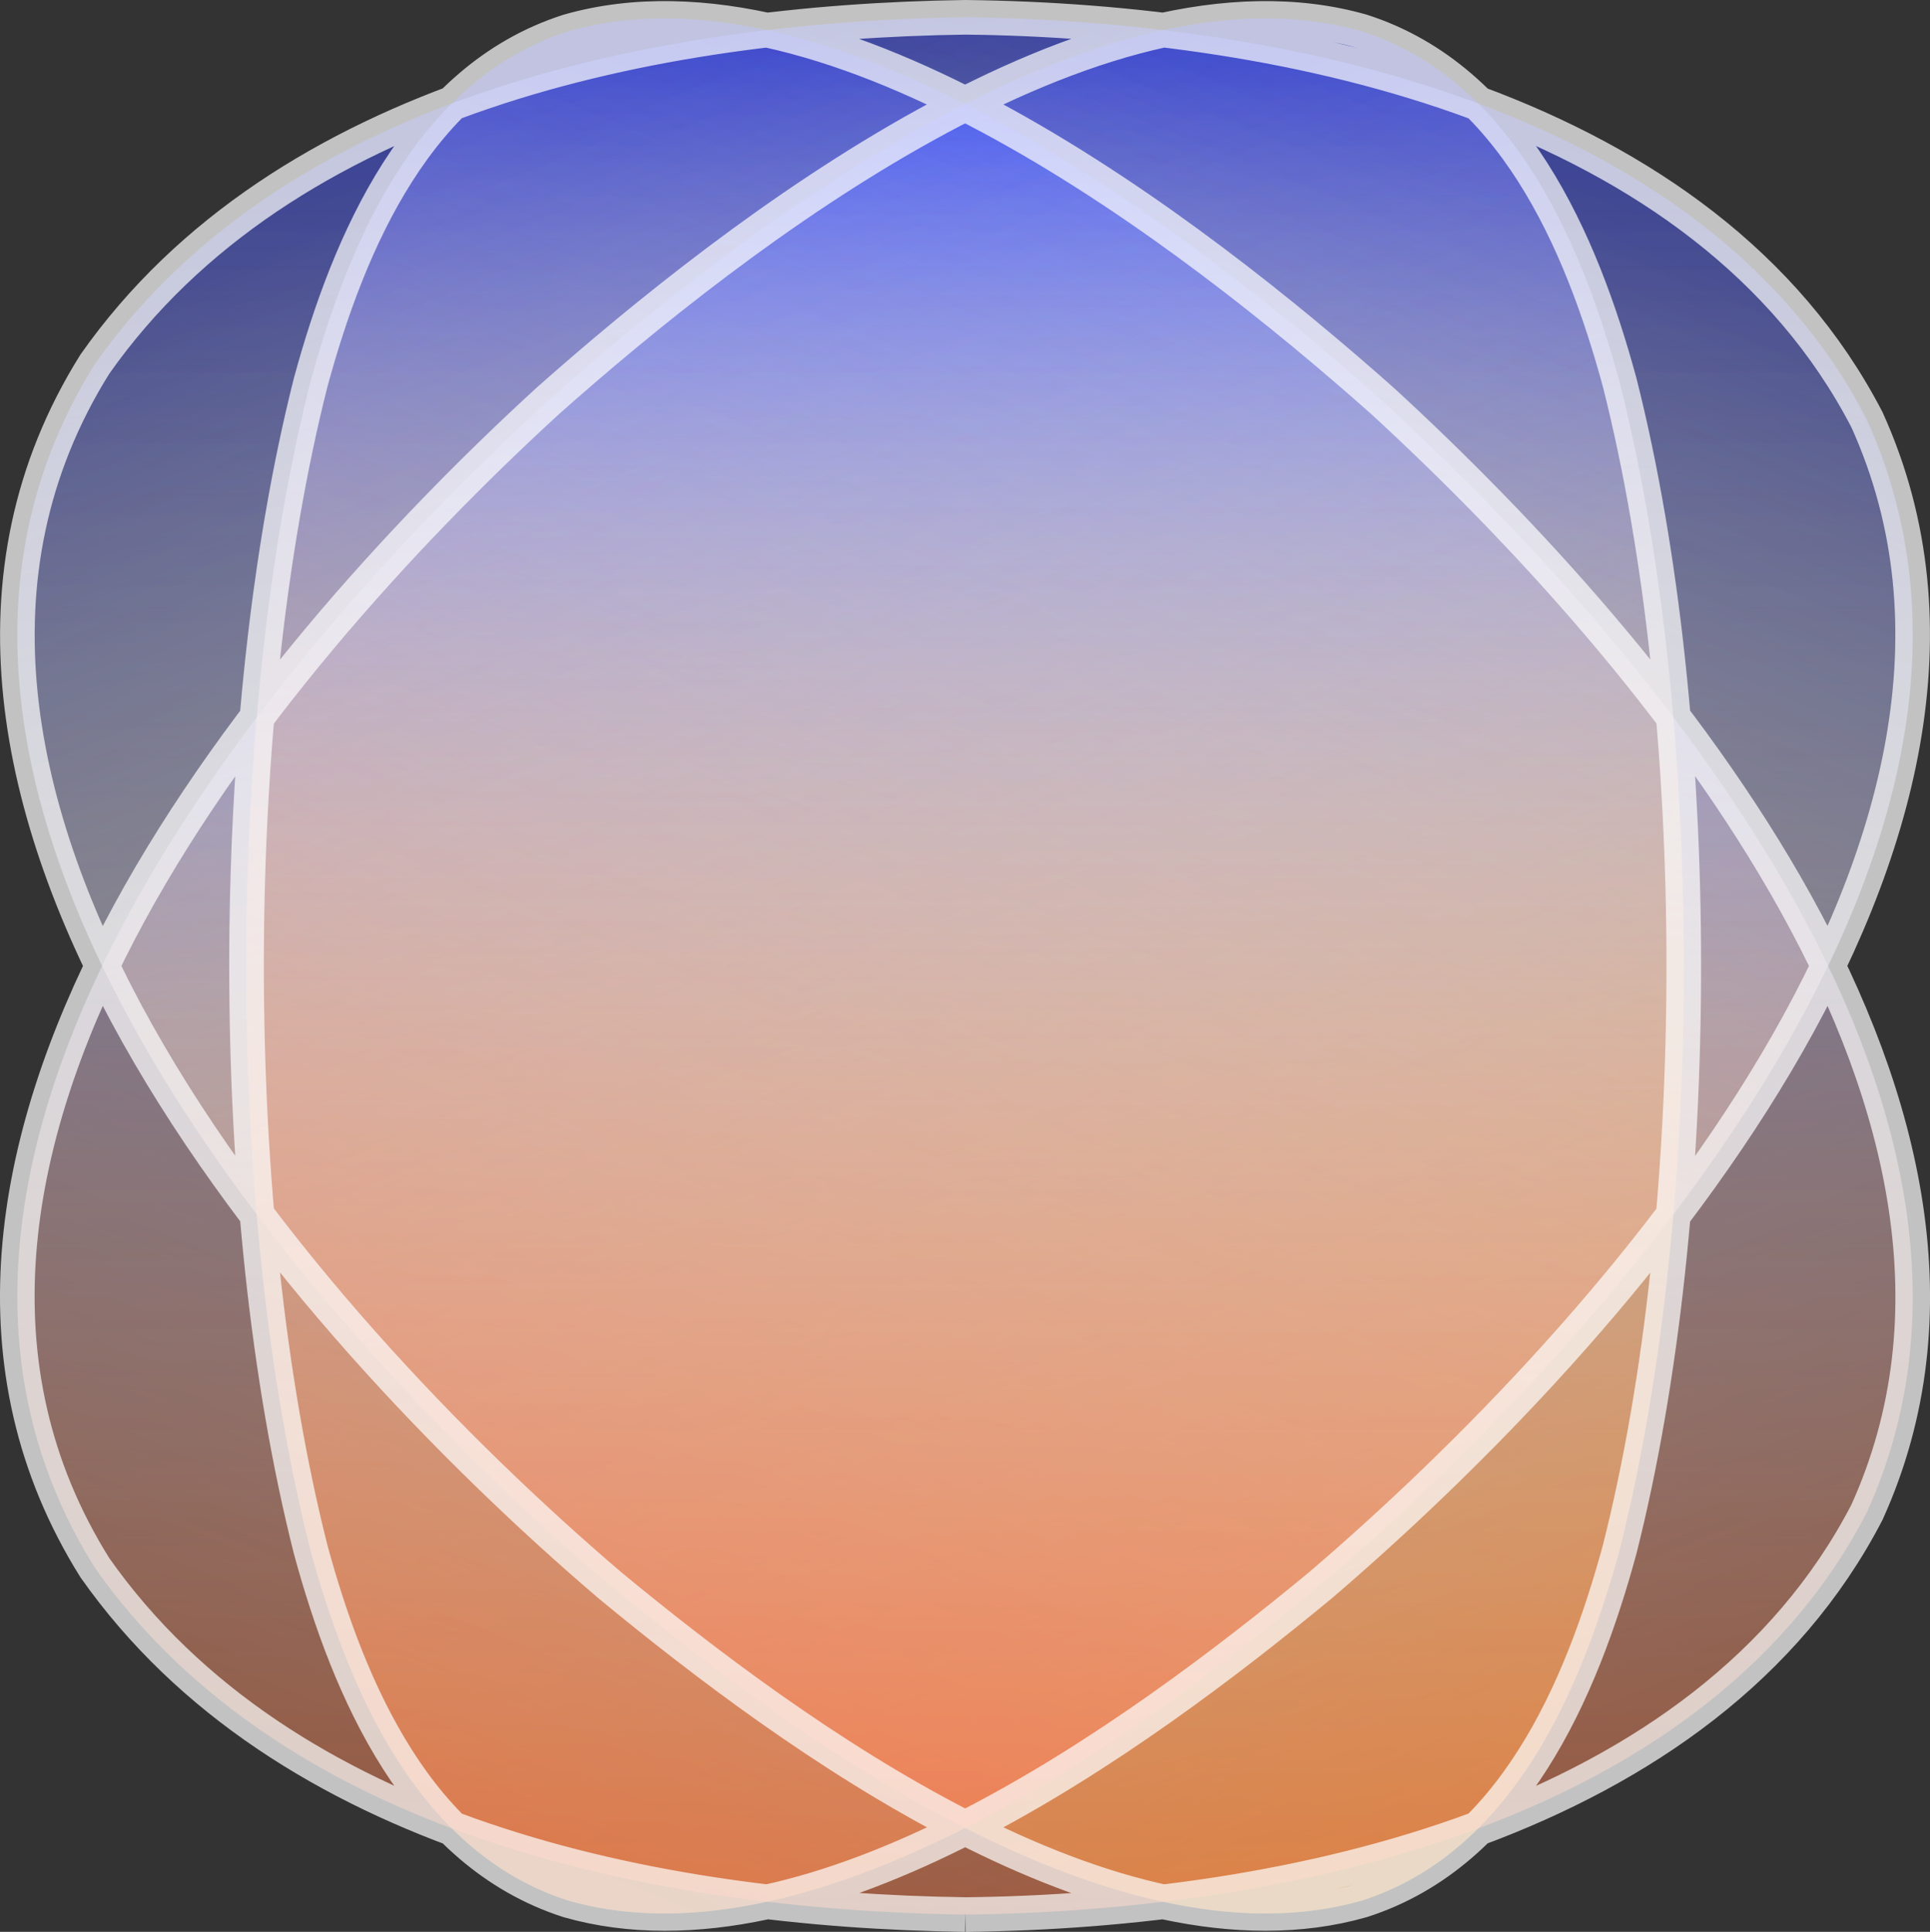 <svg xmlns="http://www.w3.org/2000/svg" xmlns:xlink="http://www.w3.org/1999/xlink" viewBox="0 0 1561.24 1563"><rect x="0" y="0" width="1561.24" height="1563" fill="#333333" stroke="none"/><defs><style>.cls-1{isolation:isolate;}.cls-2{fill:url(#未命名的渐变_70);}.cls-14,.cls-3{fill:none;}.cls-4{fill:url(#未命名的渐变_69);}.cls-5{fill:url(#未命名的渐变_68);}.cls-6{fill:url(#未命名的渐变_68-2);}.cls-7{fill:url(#未命名的渐变_66);}.cls-8{fill:url(#未命名的渐变_6);}.cls-9{fill:url(#未命名的渐变_5);}.cls-10{fill:url(#未命名的渐变_4);}.cls-11{fill:url(#未命名的渐变_3);}.cls-12{mix-blend-mode:multiply;}.cls-13{fill:url(#未命名的渐变_9);}.cls-14{stroke:#fff;stroke-miterlimit:10;stroke-opacity:0.7;stroke-width:28px;mix-blend-mode:overlay;}</style><linearGradient id="未命名的渐变_70" x1="780.64" y1="1483.24" x2="780.64" y2="18.37" gradientTransform="translate(0 -4.37)" gradientUnits="userSpaceOnUse"><stop offset="0" stop-color="#fff" stop-opacity="0"/><stop offset="1" stop-color="#2a3cff" stop-opacity="0.5"/></linearGradient><linearGradient id="未命名的渐变_69" x1="780.62" y1="1553.37" x2="780.62" y2="88.44" gradientTransform="translate(0 -4.37)" gradientUnits="userSpaceOnUse"><stop offset="0" stop-color="#fff" stop-opacity="0"/><stop offset="0.97" stop-color="#002ee9" stop-opacity="0.5"/></linearGradient><linearGradient id="未命名的渐变_68" x1="506.48" y1="1501.2" x2="1079.67" y2="70.35" xlink:href="#未命名的渐变_70"/><linearGradient id="未命名的渐变_68-2" x1="470.55" y1="1501.2" x2="1043.74" y2="70.35" gradientTransform="matrix(-1, 0, 0, 1, 1525.32, -4.37)" xlink:href="#未命名的渐变_70"/><linearGradient id="未命名的渐变_66" x1="780.62" y1="-479.43" x2="780.62" y2="-1944.36" gradientTransform="matrix(1, 0, 0, -1, 0, -465.43)" gradientUnits="userSpaceOnUse"><stop offset="0" stop-color="#fff" stop-opacity="0"/><stop offset="1" stop-color="#1b1464" stop-opacity="0.5"/></linearGradient><linearGradient id="未命名的渐变_6" x1="468.12" y1="-525.24" x2="1061.53" y2="-2007.59" gradientTransform="translate(1525.32 -465.43) rotate(180)" gradientUnits="userSpaceOnUse"><stop offset="0" stop-color="#fff" stop-opacity="0"/><stop offset="1" stop-color="#abff4a" stop-opacity="0.5"/></linearGradient><linearGradient id="未命名的渐变_5" x1="-3535.95" y1="-525.24" x2="-2942.55" y2="-2007.59" gradientTransform="matrix(1, 0, 0, -1, 4040, -465.43)" gradientUnits="userSpaceOnUse"><stop offset="0" stop-color="#fff" stop-opacity="0"/><stop offset="1" stop-color="#abff4a" stop-opacity="0.5"/></linearGradient><linearGradient id="未命名的渐变_4" x1="512.96" y1="-553.82" x2="1093.83" y2="-1981.58" gradientTransform="matrix(1, 0, 0, -1, 0, -465.43)" gradientUnits="userSpaceOnUse"><stop offset="0" stop-color="#fff" stop-opacity="0"/><stop offset="1" stop-color="#ff6a3f" stop-opacity="0.5"/></linearGradient><linearGradient id="未命名的渐变_3" x1="473.26" y1="-555.42" x2="1069.47" y2="-1980.65" gradientTransform="translate(1525.32 -465.43) rotate(180)" gradientUnits="userSpaceOnUse"><stop offset="0" stop-color="#fff" stop-opacity="0"/><stop offset="1" stop-color="#ff4a4f" stop-opacity="0.5"/></linearGradient><linearGradient id="未命名的渐变_9" x1="780.64" y1="-549.56" x2="780.64" y2="-2014.43" gradientTransform="matrix(1, 0, 0, -1, 0, -465.43)" gradientUnits="userSpaceOnUse"><stop offset="0" stop-color="#fff" stop-opacity="0"/><stop offset="1" stop-color="#ff7d4a" stop-opacity="0.5"/></linearGradient></defs><g class="cls-1"><g id="图层_2" data-name="图层 2"><g id="图层_1-2" data-name="图层 1"><path class="cls-2" d="M1478.9,781.49c-33.45,69.8-77,137.72-125.33,201.62-89.43,118.15-195.54,222.57-285.68,299.7-74.58,61.59-177.63,140.39-287.13,196.06-109.51-55.67-212.55-134.48-287.13-196.06-89.71-76.56-196-181.29-285.7-299.86-48.31-63.87-91.81-131.76-125.3-201.42C4.69,619.42-19.06,447.7,76.76,294.6c70.94-100.93,174-167.9,289.09-211,81.23-30.44,168.45-49,254.63-59.24A1544.69,1544.69,0,0,1,780.76,14,1482.62,1482.62,0,0,1,941.13,24.33c85.64,10.31,173.22,29,254.65,59.39,132.84,49.54,249.34,130.1,314.46,255.84C1574.82,482,1548.73,635.84,1478.9,781.49Z"/><path class="cls-3" d="M82.63,781.53c-77.52,161-102.2,332.91-5.87,486.87,70.94,100.92,174,167.89,289.12,211,81.27,30.47,168.55,49,254.78,59.26A1543.76,1543.76,0,0,0,780.76,1549a1482.9,1482.9,0,0,0,160.12-10.31c85.75-10.3,173.43-29,254.95-59.43,132.82-49.54,249.3-130.09,314.41-255.83,64.89-143.42,38.12-297.28-31.34-441.94"/><path class="cls-3" d="M365.85,83.58c26-25.95,57-46.43,94-58.28,50.29-14.4,104.73-13.11,160.58-1"/><path class="cls-3" d="M207.93,983c8.33,96.91,22.8,189.34,43.41,270.74,21.48,79,55.2,166.59,114.54,225.73,26,25.94,57,46.41,94,58.28,50.69,14.45,105.21,13.08,160.76,1,53.23-11.58,107.41-33,160.1-59.81,52.69,26.8,106.88,48.23,160.12,59.82,55.54,12.1,110.05,13.47,160.74-1,37.12-11.88,68.14-32.41,94.21-58.44,59.23-59.14,92.88-146.65,114.35-225.57,20.6-81.37,35.06-173.75,43.39-270.58"/><path class="cls-3" d="M941.13,24.33c55.79-12.12,110.19-13.39,160.49,1,37.09,11.89,68.1,32.42,94.16,58.42"/><path class="cls-4" d="M1510.24,1223.43c-65.11,125.74-181.59,206.29-314.41,255.83-81.52,30.41-169.2,49.13-254.95,59.43A1482.9,1482.9,0,0,1,780.76,1549a1543.76,1543.76,0,0,1-160.1-10.32c-86.23-10.22-173.51-28.79-254.78-59.26-115.11-43.13-218.18-110.1-289.12-211-96.33-154-71.65-325.83,5.87-486.87,33.66-69.91,77.27-137.78,125.28-201.26,74.82-99,160.3-187.25,235.31-256,83.42-74.07,207.29-174.19,337.52-240.23C911,150.14,1035,250.31,1118.29,324.3c75.27,69.14,160.64,157.18,235.31,255.8,48.06,63.49,91.68,131.36,125.3,201.39C1548.36,926.15,1575.13,1080,1510.24,1223.43Z"/><path class="cls-3" d="M1353.6,580.1c-8.33-96.92-22.81-189.38-43.42-270.79-21.47-79-55.15-166.46-114.4-225.59-26.06-26-57.07-46.53-94.16-58.42-50.3-14.36-104.7-13.09-160.49-1-53,11.5-107.22,32.78-160.39,59.74C727.6,57.13,673.4,35.85,620.48,24.34c-55.85-12.15-110.29-13.44-160.58,1-37,11.85-68,32.33-94,58.28-59.33,59.14-93,146.74-114.52,225.73-20.62,81.48-35.1,174-43.42,271"/><path class="cls-3" d="M365.88,1479.42c26,25.94,57,46.41,94,58.28,50.69,14.45,105.21,13.08,160.76,1"/><path class="cls-3" d="M1478.9,781.49c69.83-145.65,95.92-299.46,31.34-441.93-65.12-125.74-181.62-206.3-314.46-255.84-81.43-30.37-169-49.08-254.65-59.39A1482.62,1482.62,0,0,0,780.76,14,1544.69,1544.69,0,0,0,620.48,24.34c-86.18,10.24-173.4,28.8-254.63,59.24C250.75,126.7,147.7,193.67,76.76,294.6-19.06,447.7,4.69,619.42,82.63,781.53"/><path class="cls-3" d="M940.88,1538.69c55.54,12.1,110.05,13.47,160.74-1,37.12-11.88,68.14-32.41,94.21-58.44"/><path class="cls-5" d="M1353.57,983.11c-8.33,96.83-22.79,189.21-43.39,270.58-21.47,78.92-55.12,166.43-114.35,225.57-81.52,30.41-169.2,49.13-254.95,59.43A1482.9,1482.9,0,0,1,780.76,1549a1543.76,1543.76,0,0,1-160.1-10.32c-86.23-10.22-173.51-28.79-254.78-59.26-115.11-43.13-218.18-110.1-289.12-211-96.33-154-71.65-325.83,5.87-486.87,33.66-69.91,77.27-137.78,125.28-201.26,74.82-99,160.3-187.25,235.31-256,83.42-74.07,207.29-174.19,337.52-240.23,53.17-27,107.41-48.24,160.39-59.74,55.79-12.12,110.19-13.39,160.49,1,37.09,11.89,68.1,32.42,94.16,58.42,59.25,59.13,92.93,146.62,114.4,225.59,20.61,81.41,35.09,173.87,43.42,270.79A2394.49,2394.49,0,0,1,1353.57,983.11Z"/><path class="cls-3" d="M940.88,1538.69c55.54,12.1,110.05,13.47,160.74-1,37.12-11.88,68.14-32.41,94.21-58.44,132.82-49.54,249.3-130.09,314.41-255.83,64.89-143.42,38.12-297.28-31.34-441.94-33.62-70-77.24-137.9-125.3-201.39"/><path class="cls-3" d="M780.74,84.07C727.6,57.13,673.4,35.85,620.48,24.34c-55.85-12.15-110.29-13.44-160.58,1-37,11.85-68,32.33-94,58.28-59.33,59.14-93,146.74-114.52,225.73-20.62,81.48-35.1,174-43.42,271"/><path class="cls-3" d="M365.88,1479.42c26,25.94,57,46.41,94,58.28,50.69,14.45,105.21,13.08,160.76,1"/><path class="cls-3" d="M1353.57,983.11c48.38-63.9,91.88-131.82,125.33-201.62,69.83-145.65,95.92-299.46,31.34-441.93-65.12-125.74-181.62-206.3-314.46-255.84"/><path class="cls-3" d="M941.13,24.33A1482.62,1482.62,0,0,0,780.76,14,1544.69,1544.69,0,0,0,620.48,24.34c-86.18,10.24-173.4,28.8-254.63,59.24C250.75,126.7,147.7,193.67,76.76,294.6-19.06,447.7,4.69,619.42,82.63,781.53"/><path class="cls-6" d="M207.68,983.11c8.33,96.83,22.79,189.21,43.39,270.58,21.47,78.92,55.12,166.43,114.35,225.57,81.52,30.41,169.2,49.13,255,59.43A1482.9,1482.9,0,0,0,780.49,1549a1543.76,1543.76,0,0,0,160.1-10.32c86.23-10.22,173.51-28.79,254.78-59.26,115.11-43.13,218.18-110.1,289.12-211,96.33-154,71.65-325.83-5.87-486.87-33.66-69.91-77.27-137.78-125.28-201.26-74.82-99-160.3-187.25-235.31-256-83.42-74.07-207.29-174.19-337.52-240.23-53.17-27-107.41-48.24-160.39-59.74-55.79-12.12-110.19-13.39-160.49,1-37.09,11.89-68.1,32.42-94.16,58.42-59.25,59.13-92.93,146.62-114.4,225.59C230.46,390.72,216,483.18,207.65,580.1A2394.49,2394.49,0,0,0,207.68,983.11Z"/><path class="cls-3" d="M620.37,1538.69c-55.54,12.1-110,13.47-160.74-1-37.12-11.88-68.14-32.41-94.21-58.44C232.6,1429.72,116.12,1349.17,51,1223.43-13.88,1080,12.89,926.15,82.35,781.49c33.62-70,77.24-137.9,125.3-201.39"/><path class="cls-3" d="M780.51,84.07c53.14-26.94,107.34-48.22,160.26-59.73,55.85-12.15,110.29-13.44,160.58,1,37.05,11.85,68,32.33,94.05,58.28,59.33,59.14,93,146.74,114.52,225.73,20.62,81.48,35.1,174,43.42,271"/><path class="cls-3" d="M1195.37,1479.42c-26,25.94-57,46.41-94,58.28-50.69,14.45-105.21,13.08-160.76,1"/><path class="cls-3" d="M207.68,983.11C159.3,919.21,115.8,851.29,82.35,781.49,12.52,635.84-13.57,482,51,339.56c65.12-125.74,181.62-206.3,314.46-255.84"/><path class="cls-3" d="M620.12,24.33A1482.62,1482.62,0,0,1,780.49,14,1544.69,1544.69,0,0,1,940.77,24.34c86.18,10.24,173.4,28.8,254.63,59.24,115.1,43.12,218.15,110.09,289.09,211,95.82,153.1,72.07,324.82-5.87,486.93"/><path class="cls-7" d="M1510.24,339.57c-65.11-125.74-181.59-206.29-314.41-255.83-81.52-30.41-169.2-49.13-254.95-59.43A1482.9,1482.9,0,0,0,780.76,14a1543.76,1543.76,0,0,0-160.1,10.32C534.43,34.54,447.15,53.11,365.88,83.58c-115.11,43.13-218.18,110.1-289.12,211-96.33,154-71.65,325.83,5.87,486.87,33.66,69.91,77.27,137.78,125.28,201.26,74.82,99,160.3,187.25,235.31,256,83.42,74.07,207.29,174.19,337.52,240.23C911,1412.86,1035,1312.69,1118.29,1238.7c75.27-69.14,160.64-157.18,235.31-255.8,48.06-63.49,91.68-131.36,125.3-201.39C1548.36,636.85,1575.13,483,1510.24,339.57Z"/><path class="cls-3" d="M1353.6,982.9c-8.33,96.92-22.81,189.38-43.42,270.79-21.47,79-55.15,166.46-114.4,225.59-26.06,26-57.07,46.53-94.16,58.42-50.3,14.36-104.7,13.09-160.49,1-53-11.5-107.22-32.78-160.39-59.74-53.14,26.94-107.34,48.22-160.26,59.73-55.85,12.15-110.29,13.44-160.58-1-37-11.85-68-32.33-94-58.28-59.33-59.14-93-146.74-114.52-225.73-20.62-81.48-35.1-174-43.42-271"/><path class="cls-3" d="M365.88,83.58c26-25.94,57-46.41,94-58.28,50.69-14.45,105.21-13.08,160.76-1"/><path class="cls-3" d="M1478.9,781.51c69.83,145.65,95.92,299.46,31.34,441.93-65.12,125.74-181.62,206.3-314.46,255.84-81.43,30.37-169,49.08-254.65,59.39A1482.62,1482.62,0,0,1,780.76,1549a1544.69,1544.69,0,0,1-160.28-10.34c-86.18-10.24-173.4-28.8-254.63-59.24-115.1-43.12-218.15-110.09-289.09-211-95.82-153.1-72.07-324.82,5.87-486.93"/><path class="cls-3" d="M940.88,24.31c55.54-12.1,110.05-13.47,160.74,1,37.12,11.88,68.14,32.41,94.21,58.44"/><path class="cls-8" d="M207.68,579.89c8.33-96.83,22.79-189.21,43.39-270.58,21.47-78.92,55.12-166.43,114.35-225.57,81.52-30.41,169.2-49.13,255-59.43A1482.9,1482.9,0,0,1,780.49,14a1543.76,1543.76,0,0,1,160.1,10.32c86.23,10.22,173.51,28.79,254.78,59.26,115.11,43.13,218.18,110.1,289.12,211,96.33,154,71.65,325.83-5.87,486.87-33.66,69.91-77.27,137.78-125.28,201.26-74.82,99-160.3,187.25-235.31,256-83.42,74.07-207.29,174.19-337.52,240.23-53.17,27-107.41,48.24-160.39,59.74-55.79,12.12-110.19,13.39-160.49-1-37.09-11.89-68.1-32.42-94.16-58.42-59.25-59.13-92.93-146.62-114.4-225.59-20.61-81.41-35.09-173.87-43.42-270.79A2394.49,2394.49,0,0,1,207.68,579.89Z"/><path class="cls-3" d="M620.37,24.31c-55.54-12.1-110-13.47-160.74,1-37.12,11.88-68.14,32.41-94.21,58.44C232.6,133.28,116.12,213.83,51,339.57-13.88,483,12.89,636.85,82.35,781.51c33.62,70,77.24,137.9,125.3,201.39"/><path class="cls-3" d="M780.51,1478.93c53.14,26.94,107.34,48.22,160.26,59.73,55.85,12.15,110.29,13.44,160.58-1,37.05-11.85,68-32.33,94.05-58.28,59.33-59.14,93-146.74,114.52-225.73,20.62-81.48,35.1-174,43.42-271"/><path class="cls-3" d="M1195.37,83.58c-26-25.94-57-46.41-94-58.28-50.69-14.45-105.21-13.08-160.76-1"/><path class="cls-3" d="M207.68,579.89C159.3,643.79,115.8,711.71,82.35,781.51,12.52,927.16-13.57,1081,51,1223.44c65.12,125.74,181.62,206.3,314.46,255.84"/><path class="cls-3" d="M620.12,1538.67A1482.62,1482.62,0,0,0,780.49,1549a1544.69,1544.69,0,0,0,160.28-10.34c86.18-10.24,173.4-28.8,254.63-59.24,115.1-43.12,218.15-110.09,289.09-211,95.82-153.1,72.07-324.82-5.87-486.93"/><path class="cls-9" d="M1353.57,579.89c-8.33-96.83-22.79-189.21-43.39-270.58-21.47-78.92-55.12-166.43-114.35-225.57-81.52-30.41-169.2-49.13-254.95-59.43A1482.9,1482.9,0,0,0,780.76,14a1543.76,1543.76,0,0,0-160.1,10.32C534.43,34.54,447.15,53.11,365.88,83.58c-115.11,43.13-218.18,110.1-289.12,211-96.33,154-71.65,325.83,5.87,486.87,33.66,69.91,77.27,137.78,125.28,201.26,74.82,99,160.3,187.25,235.31,256,83.42,74.07,207.29,174.19,337.52,240.23,53.17,27,107.41,48.24,160.39,59.74,55.79,12.12,110.19,13.39,160.49-1,37.09-11.89,68.1-32.42,94.16-58.42,59.25-59.13,92.93-146.62,114.4-225.59,20.61-81.41,35.09-173.87,43.42-270.79A2394.49,2394.49,0,0,0,1353.57,579.89Z"/><path class="cls-3" d="M940.88,24.31c55.54-12.1,110.05-13.47,160.74,1,37.12,11.88,68.14,32.41,94.21,58.44,132.82,49.54,249.3,130.09,314.41,255.83,64.89,143.42,38.12,297.28-31.34,441.94-33.62,70-77.24,137.9-125.3,201.39"/><path class="cls-3" d="M780.74,1478.93c-53.14,26.94-107.34,48.22-160.26,59.73-55.85,12.15-110.29,13.44-160.58-1-37-11.85-68-32.33-94-58.28-59.33-59.14-93-146.74-114.52-225.73-20.62-81.48-35.1-174-43.42-271"/><path class="cls-3" d="M365.88,83.58c26-25.94,57-46.41,94-58.28,50.69-14.45,105.21-13.08,160.76-1"/><path class="cls-3" d="M1353.57,579.89c48.38,63.9,91.88,131.82,125.33,201.62,69.83,145.65,95.92,299.46,31.34,441.93-65.12,125.74-181.62,206.3-314.46,255.84"/><path class="cls-3" d="M941.13,1538.67A1482.62,1482.62,0,0,1,780.76,1549a1544.69,1544.69,0,0,1-160.28-10.34c-86.18-10.24-173.4-28.8-254.63-59.24-115.1-43.12-218.15-110.09-289.09-211-95.82-153.1-72.07-324.82,5.87-486.93"/><path class="cls-10" d="M1353.57,579.89c-8.33-96.83-22.79-189.21-43.39-270.58-21.47-78.92-55.12-166.43-114.35-225.57-81.52-30.41-169.2-49.13-254.95-59.43A1482.9,1482.9,0,0,0,780.76,14a1543.76,1543.76,0,0,0-160.1,10.32C534.43,34.54,447.15,53.11,365.88,83.58c-115.11,43.13-218.18,110.1-289.12,211-96.33,154-71.65,325.83,5.87,486.87,33.66,69.91,77.27,137.78,125.28,201.26,74.82,99,160.3,187.25,235.31,256,83.42,74.07,207.29,174.19,337.52,240.23,53.17,27,107.41,48.24,160.39,59.74,55.79,12.12,110.19,13.39,160.49-1,37.09-11.89,68.1-32.42,94.16-58.42,59.25-59.13,92.93-146.62,114.4-225.59,20.61-81.41,35.09-173.87,43.42-270.79A2394.49,2394.49,0,0,0,1353.57,579.89Z"/><path class="cls-3" d="M940.88,24.31c55.54-12.1,110.05-13.47,160.74,1,37.12,11.88,68.14,32.41,94.21,58.44,132.82,49.54,249.3,130.09,314.41,255.83,64.89,143.42,38.12,297.28-31.34,441.94-33.62,70-77.24,137.9-125.3,201.39"/><path class="cls-3" d="M780.74,1478.93c-53.14,26.94-107.34,48.22-160.26,59.73-55.85,12.15-110.29,13.44-160.58-1-37-11.85-68-32.33-94-58.28-59.33-59.14-93-146.74-114.52-225.73-20.62-81.48-35.1-174-43.42-271"/><path class="cls-3" d="M365.88,83.58c26-25.94,57-46.41,94-58.28,50.69-14.45,105.21-13.08,160.76-1"/><path class="cls-3" d="M1353.57,579.89c48.38,63.9,91.88,131.82,125.33,201.62,69.83,145.65,95.92,299.46,31.34,441.93-65.12,125.74-181.62,206.3-314.46,255.84"/><path class="cls-3" d="M941.13,1538.67A1482.62,1482.62,0,0,1,780.76,1549a1544.69,1544.69,0,0,1-160.28-10.34c-86.18-10.24-173.4-28.8-254.63-59.24-115.1-43.12-218.15-110.09-289.09-211-95.82-153.1-72.07-324.82,5.87-486.93"/><path class="cls-11" d="M207.68,579.89c8.33-96.83,22.79-189.21,43.39-270.58,21.47-78.92,55.12-166.43,114.35-225.57,81.52-30.41,169.2-49.13,255-59.43A1482.9,1482.9,0,0,1,780.49,14a1543.76,1543.76,0,0,1,160.1,10.32c86.23,10.22,173.51,28.79,254.78,59.26,115.11,43.13,218.18,110.1,289.12,211,96.33,154,71.65,325.83-5.87,486.87-33.66,69.91-77.27,137.78-125.28,201.26-74.82,99-160.3,187.25-235.31,256-83.42,74.07-207.29,174.19-337.52,240.23-53.17,27-107.41,48.24-160.39,59.74-55.79,12.12-110.19,13.39-160.49-1-37.09-11.89-68.1-32.42-94.16-58.42-59.25-59.13-92.93-146.62-114.4-225.59-20.61-81.41-35.09-173.87-43.42-270.79A2394.49,2394.49,0,0,1,207.68,579.89Z"/><path class="cls-3" d="M620.37,24.31c-55.54-12.1-110-13.47-160.74,1-37.12,11.88-68.14,32.41-94.21,58.44C232.6,133.28,116.12,213.83,51,339.57-13.88,483,12.89,636.85,82.35,781.51c33.62,70,77.24,137.9,125.3,201.39"/><path class="cls-3" d="M780.51,1478.93c53.14,26.94,107.34,48.22,160.26,59.73,55.85,12.15,110.29,13.44,160.58-1,37.05-11.85,68-32.33,94.05-58.28,59.33-59.14,93-146.74,114.52-225.73,20.62-81.48,35.1-174,43.42-271"/><path class="cls-3" d="M1195.37,83.58c-26-25.94-57-46.41-94-58.28-50.69-14.45-105.21-13.08-160.76-1"/><path class="cls-3" d="M207.68,579.89C159.3,643.79,115.8,711.71,82.35,781.51,12.52,927.16-13.57,1081,51,1223.44c65.12,125.74,181.62,206.3,314.46,255.84"/><path class="cls-3" d="M620.12,1538.67A1482.62,1482.62,0,0,0,780.49,1549a1544.69,1544.69,0,0,0,160.28-10.34c86.18-10.24,173.4-28.8,254.63-59.24,115.1-43.12,218.15-110.09,289.09-211,95.82-153.1,72.07-324.82-5.87-486.93"/><g class="cls-12"><path class="cls-13" d="M1478.9,781.51c-33.45-69.8-77-137.72-125.33-201.62-89.43-118.15-195.54-222.57-285.68-299.7C993.31,218.6,890.26,139.8,780.76,84.13,671.25,139.8,568.21,218.61,493.63,280.19c-89.71,76.56-196,181.29-285.7,299.86-48.31,63.87-91.81,131.76-125.3,201.42C4.69,943.58-19.06,1115.3,76.76,1268.4c70.94,100.93,174,167.9,289.09,211,81.23,30.44,168.45,49,254.63,59.24A1544.69,1544.69,0,0,0,780.76,1549a1482.62,1482.62,0,0,0,160.37-10.33c85.64-10.31,173.22-29,254.65-59.39,132.84-49.54,249.34-130.1,314.46-255.84C1574.82,1081,1548.73,927.16,1478.9,781.51Z"/><path class="cls-3" d="M82.63,781.47c-77.52-161-102.2-332.91-5.87-486.87,70.94-100.92,174-167.89,289.12-211,81.27-30.47,168.55-49,254.78-59.26A1543.76,1543.76,0,0,1,780.76,14,1482.9,1482.9,0,0,1,940.88,24.31c85.75,10.3,173.43,29,254.95,59.43,132.82,49.54,249.3,130.09,314.41,255.83,64.89,143.42,38.12,297.28-31.34,441.94"/><path class="cls-3" d="M365.85,1479.42c26,25.95,57,46.43,94,58.28,50.29,14.4,104.73,13.11,160.58,1"/><path class="cls-3" d="M207.93,580.05c8.33-96.91,22.8-189.34,43.41-270.74,21.48-79,55.2-166.59,114.54-225.73,26-25.94,57-46.41,94-58.28,50.69-14.45,105.21-13.08,160.76-1,53.23,11.58,107.41,33,160.1,59.81,52.69-26.8,106.88-48.23,160.12-59.82,55.54-12.1,110.05-13.47,160.74,1,37.12,11.88,68.14,32.41,94.21,58.44,59.23,59.14,92.88,146.65,114.35,225.57,20.6,81.37,35.06,173.75,43.39,270.58"/><path class="cls-3" d="M941.13,1538.67c55.79,12.12,110.19,13.39,160.49-1,37.09-11.89,68.1-32.42,94.16-58.42"/></g><path class="cls-3" d="M780.49,1549c250.12-3.46,551.37-63.49,704-280.6C1687.82,943.42,1352,538.66,1118,324.3,964.68,188.15,674.64-36.08,459.64,25.3c-121.43,39-177.66,170.31-208.57,284-69.19,273.27-69.21,671,0,944.38,30.92,113.65,87.11,245.14,208.57,284,200.25,57.12,460.08-132.77,608-254.89,250.5-213.79,630.31-647.2,416.87-988.2C1331.86,77.47,1030.61,17.49,780.49,14,519.17,16.84,181.68,87.29,51,339.57c-152.75,337,201.72,737.34,442.36,943.24,147.91,122.16,407.77,312,608,254.89,121.43-39,177.65-170.31,208.56-284,69.19-273.27,69.21-671,0-944.38C1279,195.66,1222.8,64.17,1101.35,25.3,886.6-36.18,596.08,188.28,443,324.3,219.12,529.9-94.09,902.74,51,1223.43,181.68,1475.74,519.17,1546.14,780.49,1549"/><path class="cls-14" d="M780.75,1549c-250.12-3.46-551.37-63.49-704-280.6-203.33-325,132.46-729.74,366.46-944.1C596.57,188.15,886.6-36.08,1101.61,25.3c121.43,39,177.65,170.31,208.56,284,69.19,273.27,69.21,671,0,944.38-30.93,113.65-87.12,245.14-208.57,284-200.26,57.12-460.08-132.77-608-254.89C243.13,1069-136.69,635.61,76.75,294.61,229.38,77.47,530.63,17.49,780.75,14c261.33,2.84,598.81,73.29,729.48,325.57,152.75,337-201.71,737.34-442.35,943.24C920,1405,660.1,1594.8,459.89,1537.7c-121.42-39-177.65-170.31-208.56-284-69.19-273.27-69.21-671,0-944.38,30.92-113.65,87.11-245.14,208.56-284,214.76-61.48,505.27,163,658.39,299,223.84,205.6,537.05,578.44,392,899.13-130.66,252.31-468.16,322.71-729.48,325.57"/></g></g></g></svg>